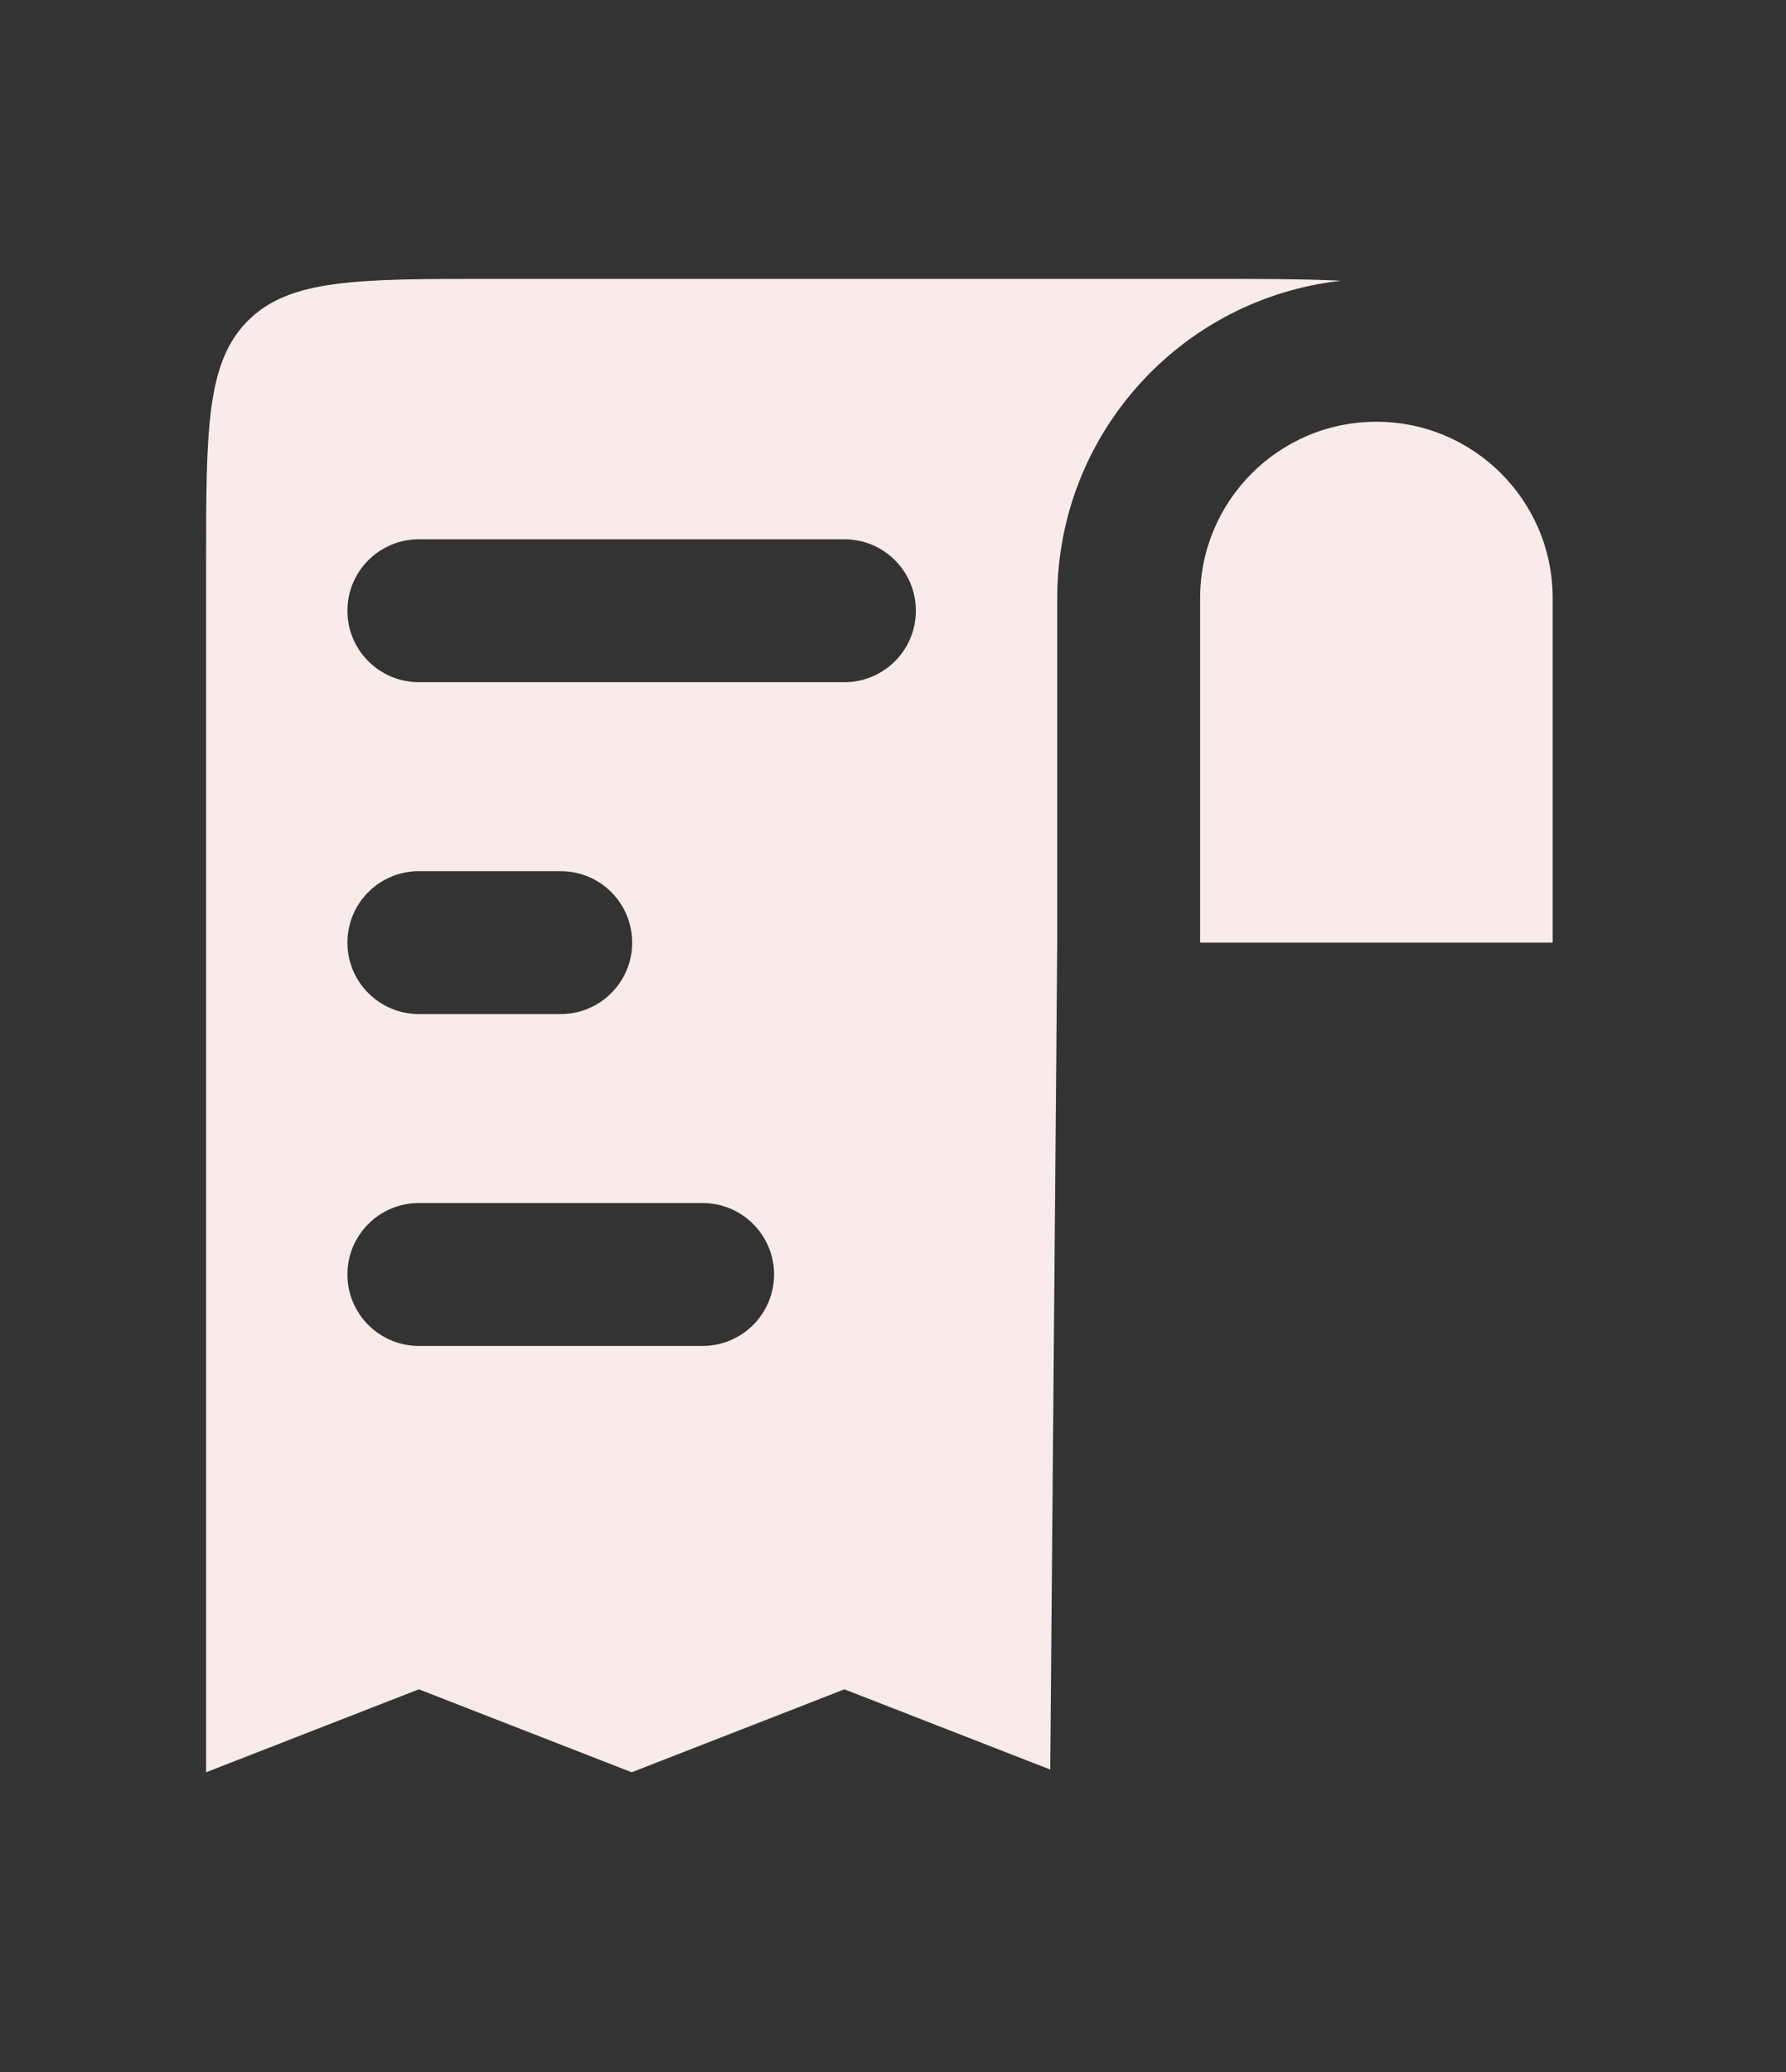 <svg width="25" height="29" viewBox="0 0 25 29" fill="none" xmlns="http://www.w3.org/2000/svg">
<rect x="0" y="0" width="25" height="29" fill="#333333" stroke="none"/>
<g id="Paper_fill">
<path id="Subtract" fill-rule="evenodd" clip-rule="evenodd" d="M16.799 13.193H21.734V8.37C21.734 7.007 20.629 5.903 19.266 5.903C17.904 5.903 16.799 7.007 16.799 8.37V13.193ZM14.799 13.193L14.701 24.767L11.82 23.644L8.842 24.805L5.863 23.644L2.885 24.805V7.903C2.885 6.017 2.885 5.074 3.471 4.488C4.057 3.903 4.999 3.903 6.885 3.903H16.784C17.611 3.903 18.251 3.903 18.77 3.93C16.536 4.177 14.799 6.07 14.799 8.37V13.193ZM4.863 8.548C4.863 7.995 5.311 7.548 5.863 7.548H11.82C12.373 7.548 12.82 7.995 12.82 8.548C12.82 9.1 12.373 9.548 11.82 9.548H5.863C5.311 9.548 4.863 9.1 4.863 8.548ZM4.863 13.193C4.863 12.64 5.311 12.193 5.863 12.193H7.849C8.401 12.193 8.849 12.64 8.849 13.193C8.849 13.745 8.401 14.193 7.849 14.193H5.863C5.311 14.193 4.863 13.745 4.863 13.193ZM4.863 17.838C4.863 17.285 5.311 16.838 5.863 16.838H9.835C10.387 16.838 10.835 17.285 10.835 17.838C10.835 18.39 10.387 18.838 9.835 18.838H5.863C5.311 18.838 4.863 18.39 4.863 17.838Z" fill="#F9EBE9"/>
</g>
</svg>

